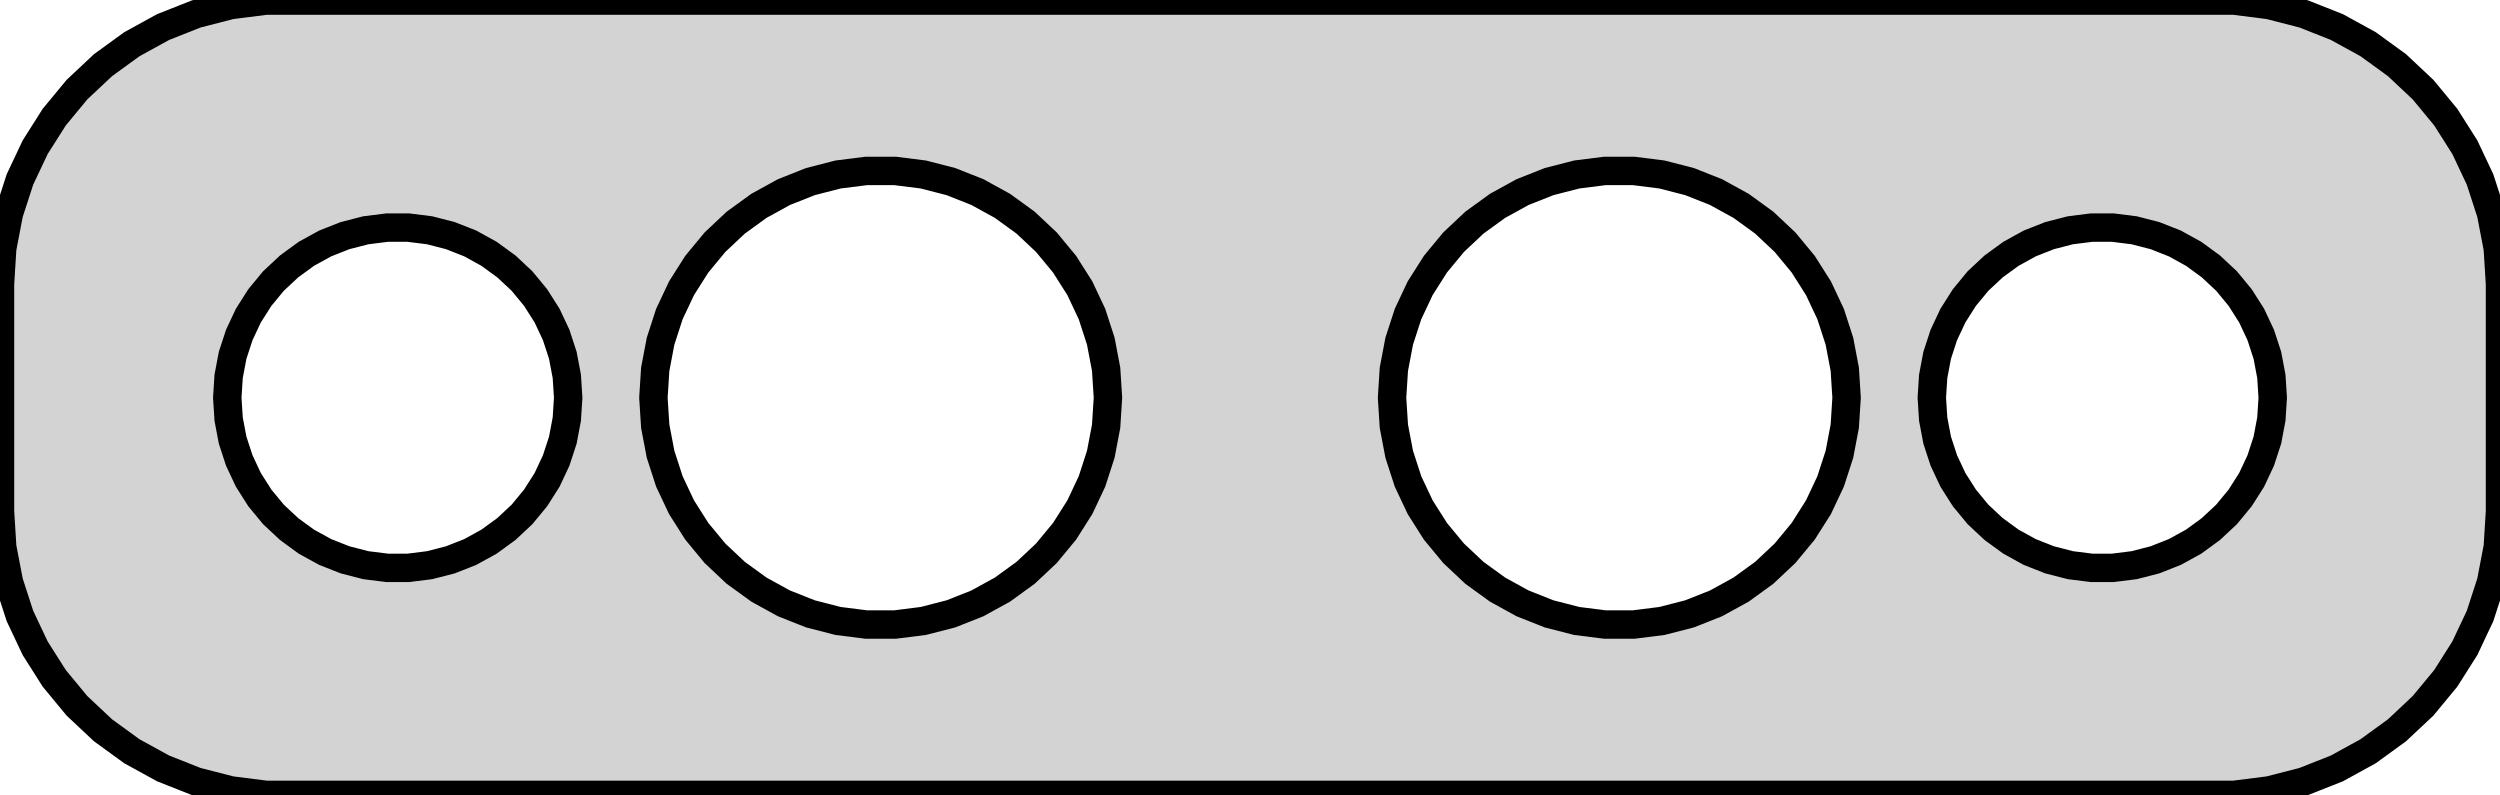 <?xml version="1.0" standalone="no"?>
<!DOCTYPE svg PUBLIC "-//W3C//DTD SVG 1.1//EN" "http://www.w3.org/Graphics/SVG/1.1/DTD/svg11.dtd">
<svg width="44mm" height="14mm" viewBox="-22 -31 44 14" xmlns="http://www.w3.org/2000/svg" version="1.1">
<title>OpenSCAD Model</title>
<path d="
M 17.937,-17.089 L 18.545,-17.245 L 19.129,-17.476 L 19.679,-17.778 L 20.187,-18.147 L 20.645,-18.577
 L 21.045,-19.061 L 21.381,-19.591 L 21.649,-20.159 L 21.843,-20.757 L 21.961,-21.373 L 22,-22
 L 22,-26 L 21.961,-26.627 L 21.843,-27.243 L 21.649,-27.841 L 21.381,-28.409 L 21.045,-28.939
 L 20.645,-29.423 L 20.187,-29.853 L 19.679,-30.222 L 19.129,-30.524 L 18.545,-30.755 L 17.937,-30.911
 L 17.314,-30.99 L -17.314,-30.99 L -17.937,-30.911 L -18.545,-30.755 L -19.129,-30.524 L -19.679,-30.222
 L -20.187,-29.853 L -20.645,-29.423 L -21.045,-28.939 L -21.381,-28.409 L -21.649,-27.841 L -21.843,-27.243
 L -21.961,-26.627 L -22,-26 L -22,-22 L -21.961,-21.373 L -21.843,-20.757 L -21.649,-20.159
 L -21.381,-19.591 L -21.045,-19.061 L -20.645,-18.577 L -20.187,-18.147 L -19.679,-17.778 L -19.129,-17.476
 L -18.545,-17.245 L -17.937,-17.089 L -17.314,-17.01 L 17.314,-17.01 z
M -6.751,-20.008 L -7.25,-20.071 L -7.736,-20.196 L -8.203,-20.381 L -8.643,-20.623 L -9.05,-20.918
 L -9.416,-21.262 L -9.736,-21.649 L -10.005,-22.073 L -10.219,-22.527 L -10.374,-23.005 L -10.468,-23.499
 L -10.5,-24 L -10.468,-24.501 L -10.374,-24.995 L -10.219,-25.473 L -10.005,-25.927 L -9.736,-26.351
 L -9.416,-26.738 L -9.05,-27.082 L -8.643,-27.377 L -8.203,-27.619 L -7.736,-27.804 L -7.25,-27.929
 L -6.751,-27.992 L -6.249,-27.992 L -5.75,-27.929 L -5.264,-27.804 L -4.797,-27.619 L -4.357,-27.377
 L -3.95,-27.082 L -3.584,-26.738 L -3.264,-26.351 L -2.995,-25.927 L -2.781,-25.473 L -2.626,-24.995
 L -2.532,-24.501 L -2.5,-24 L -2.532,-23.499 L -2.626,-23.005 L -2.781,-22.527 L -2.995,-22.073
 L -3.264,-21.649 L -3.584,-21.262 L -3.95,-20.918 L -4.357,-20.623 L -4.797,-20.381 L -5.264,-20.196
 L -5.75,-20.071 L -6.249,-20.008 z
M 6.249,-20.008 L 5.75,-20.071 L 5.264,-20.196 L 4.797,-20.381 L 4.357,-20.623 L 3.95,-20.918
 L 3.584,-21.262 L 3.264,-21.649 L 2.995,-22.073 L 2.781,-22.527 L 2.626,-23.005 L 2.532,-23.499
 L 2.5,-24 L 2.532,-24.501 L 2.626,-24.995 L 2.781,-25.473 L 2.995,-25.927 L 3.264,-26.351
 L 3.584,-26.738 L 3.95,-27.082 L 4.357,-27.377 L 4.797,-27.619 L 5.264,-27.804 L 5.75,-27.929
 L 6.249,-27.992 L 6.751,-27.992 L 7.25,-27.929 L 7.736,-27.804 L 8.203,-27.619 L 8.643,-27.377
 L 9.05,-27.082 L 9.416,-26.738 L 9.736,-26.351 L 10.005,-25.927 L 10.219,-25.473 L 10.374,-24.995
 L 10.468,-24.501 L 10.5,-24 L 10.468,-23.499 L 10.374,-23.005 L 10.219,-22.527 L 10.005,-22.073
 L 9.736,-21.649 L 9.416,-21.262 L 9.05,-20.918 L 8.643,-20.623 L 8.203,-20.381 L 7.736,-20.196
 L 7.25,-20.071 L 6.751,-20.008 z
M -15.188,-21.006 L -15.562,-21.053 L -15.927,-21.147 L -16.277,-21.285 L -16.608,-21.467 L -16.912,-21.689
 L -17.187,-21.946 L -17.427,-22.237 L -17.629,-22.555 L -17.789,-22.896 L -17.906,-23.254 L -17.976,-23.624
 L -18,-24 L -17.976,-24.376 L -17.906,-24.746 L -17.789,-25.104 L -17.629,-25.445 L -17.427,-25.763
 L -17.187,-26.054 L -16.912,-26.311 L -16.608,-26.533 L -16.277,-26.715 L -15.927,-26.853 L -15.562,-26.947
 L -15.188,-26.994 L -14.812,-26.994 L -14.438,-26.947 L -14.073,-26.853 L -13.723,-26.715 L -13.393,-26.533
 L -13.088,-26.311 L -12.813,-26.054 L -12.573,-25.763 L -12.371,-25.445 L -12.211,-25.104 L -12.094,-24.746
 L -12.024,-24.376 L -12,-24 L -12.024,-23.624 L -12.094,-23.254 L -12.211,-22.896 L -12.371,-22.555
 L -12.573,-22.237 L -12.813,-21.946 L -13.088,-21.689 L -13.393,-21.467 L -13.723,-21.285 L -14.073,-21.147
 L -14.438,-21.053 L -14.812,-21.006 z
M 14.812,-21.006 L 14.438,-21.053 L 14.073,-21.147 L 13.723,-21.285 L 13.393,-21.467 L 13.088,-21.689
 L 12.813,-21.946 L 12.573,-22.237 L 12.371,-22.555 L 12.211,-22.896 L 12.094,-23.254 L 12.024,-23.624
 L 12,-24 L 12.024,-24.376 L 12.094,-24.746 L 12.211,-25.104 L 12.371,-25.445 L 12.573,-25.763
 L 12.813,-26.054 L 13.088,-26.311 L 13.393,-26.533 L 13.723,-26.715 L 14.073,-26.853 L 14.438,-26.947
 L 14.812,-26.994 L 15.188,-26.994 L 15.562,-26.947 L 15.927,-26.853 L 16.277,-26.715 L 16.608,-26.533
 L 16.912,-26.311 L 17.187,-26.054 L 17.427,-25.763 L 17.629,-25.445 L 17.789,-25.104 L 17.906,-24.746
 L 17.976,-24.376 L 18,-24 L 17.976,-23.624 L 17.906,-23.254 L 17.789,-22.896 L 17.629,-22.555
 L 17.427,-22.237 L 17.187,-21.946 L 16.912,-21.689 L 16.608,-21.467 L 16.277,-21.285 L 15.927,-21.147
 L 15.562,-21.053 L 15.188,-21.006 z
" stroke="black" fill="lightgray" stroke-width="0.5"/>
</svg>
